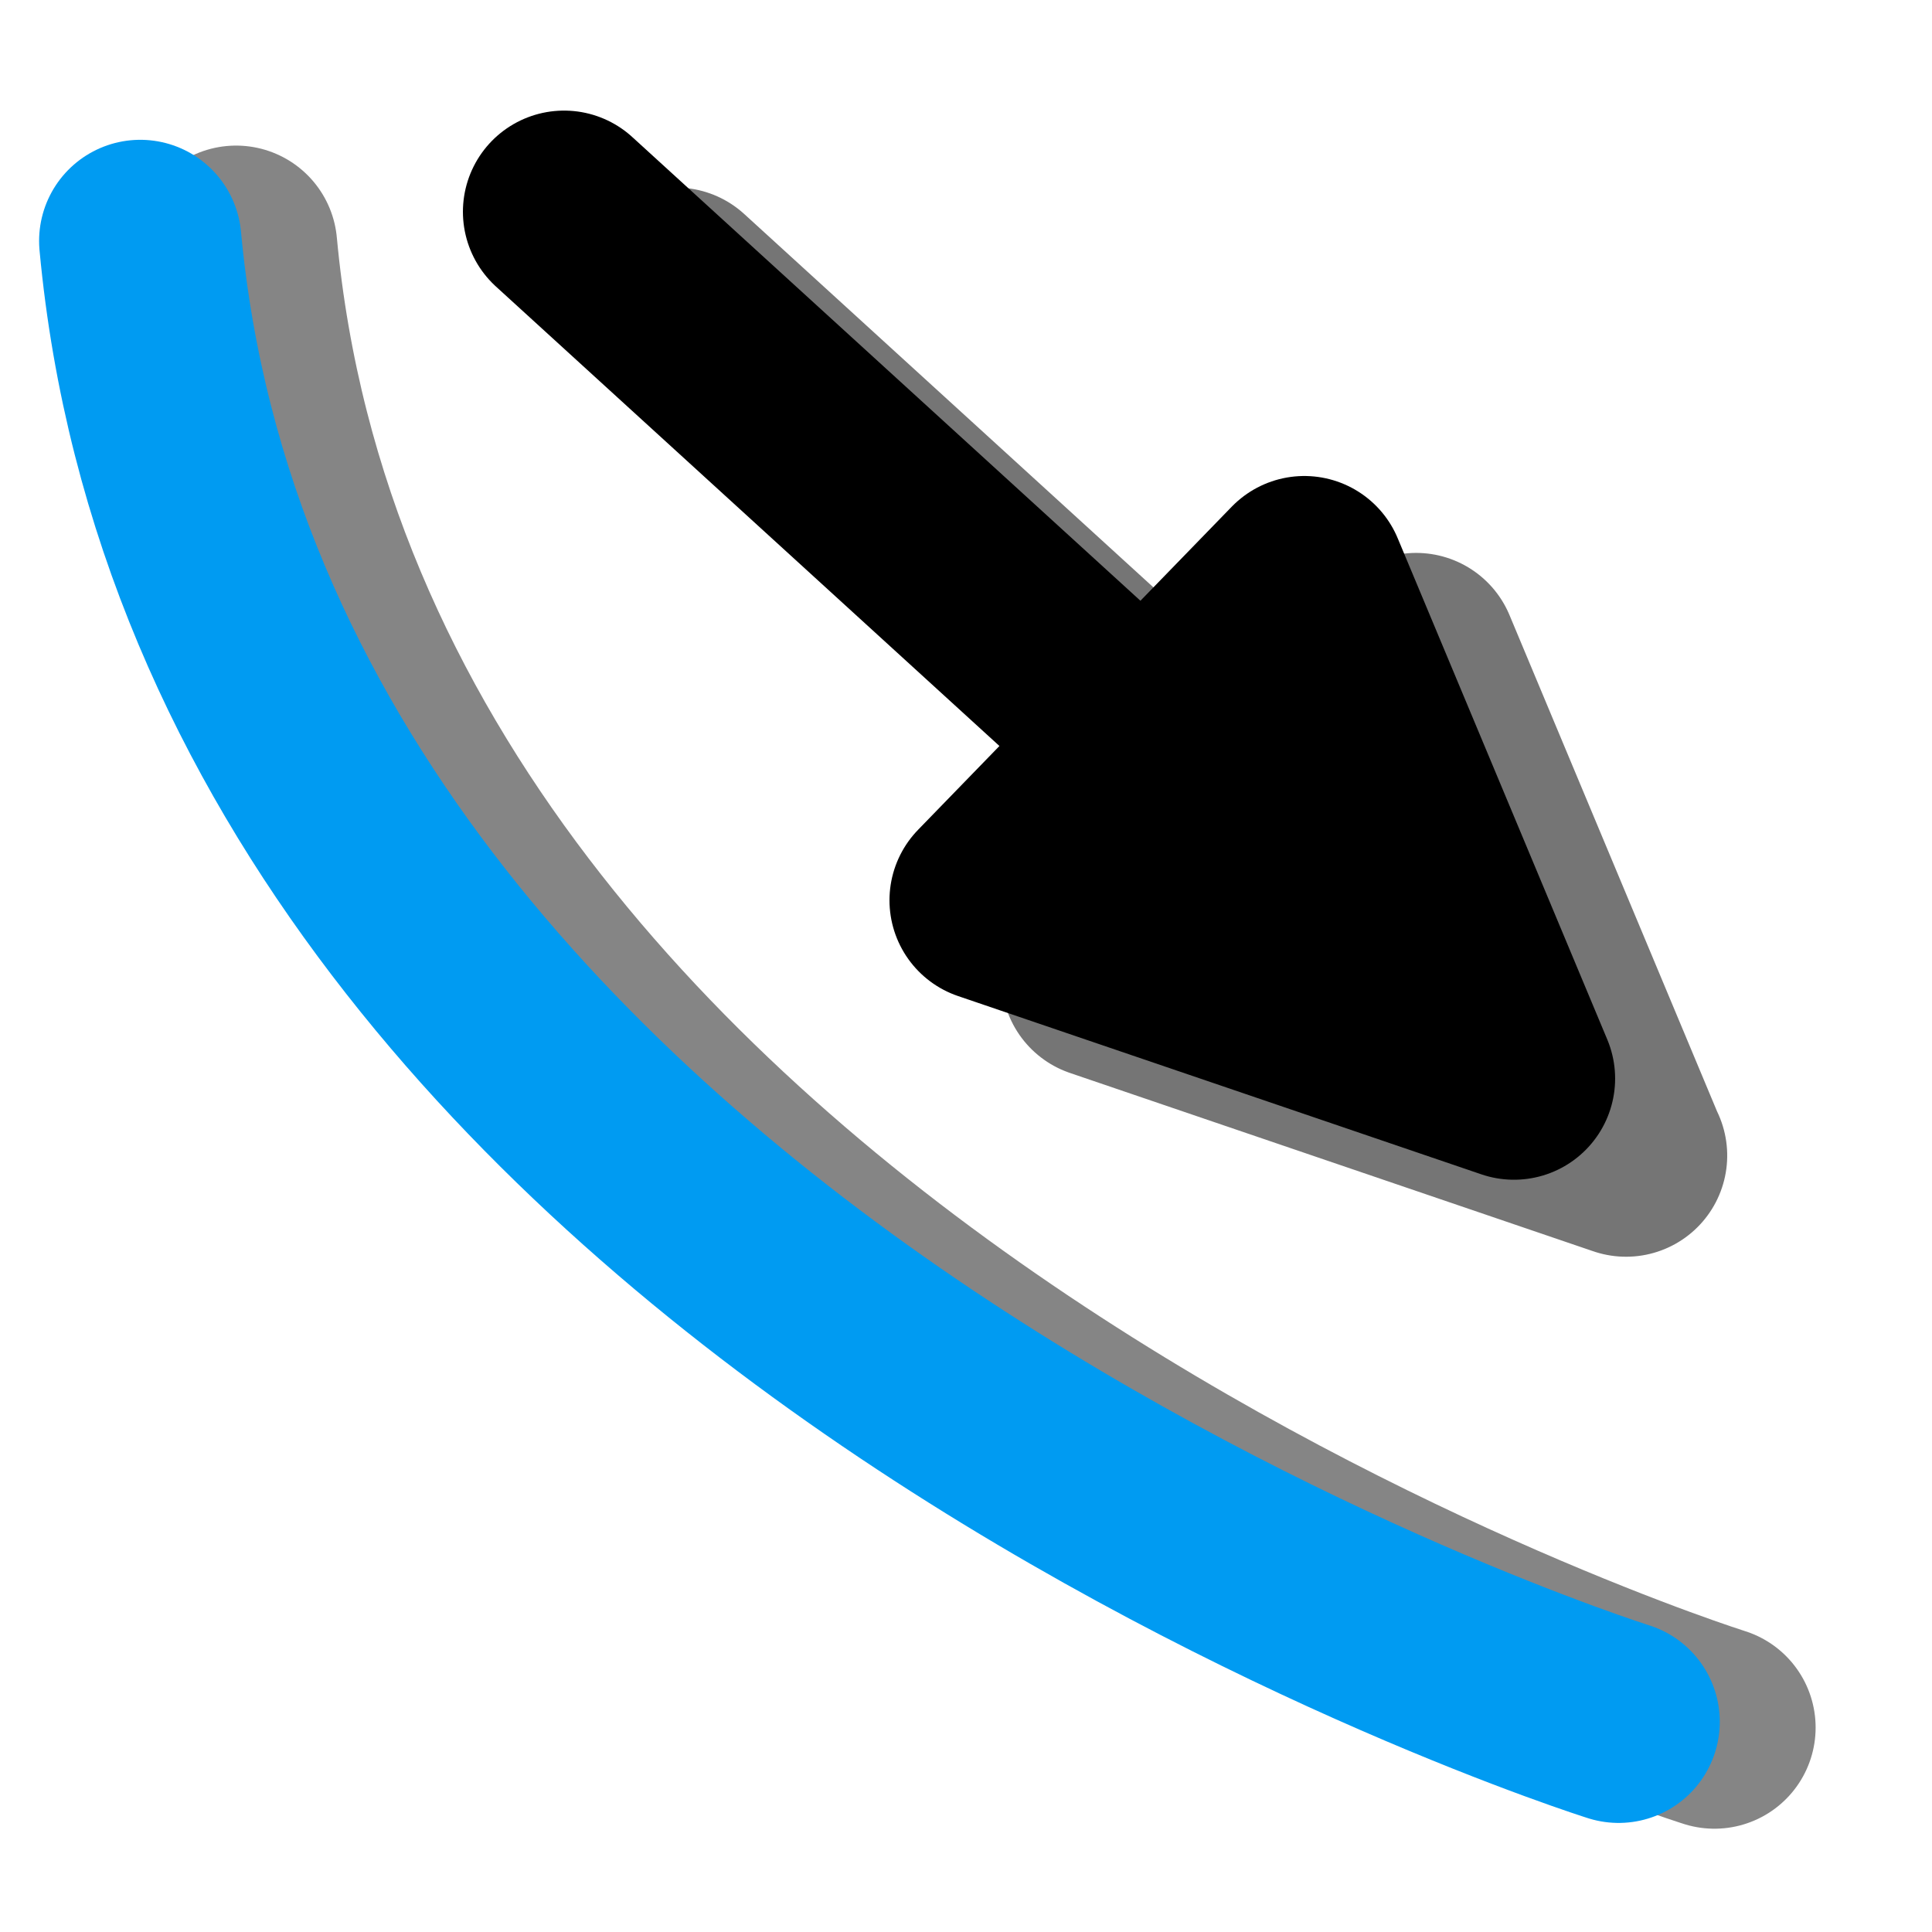<?xml version="1.0" encoding="UTF-8" standalone="no"?>
<!-- Created with Inkscape (http://www.inkscape.org/) -->

<svg
   xmlns:dc="http://purl.org/dc/elements/1.1/"
   xmlns:cc="http://creativecommons.org/ns#"
   xmlns:rdf="http://www.w3.org/1999/02/22-rdf-syntax-ns#"
   xmlns:svg="http://www.w3.org/2000/svg"
   xmlns="http://www.w3.org/2000/svg"
   xmlns:sodipodi="http://sodipodi.sourceforge.net/DTD/sodipodi-0.dtd"
   xmlns:inkscape="http://www.inkscape.org/namespaces/inkscape"
   width="24"
   height="24"
   viewBox="0 0 6.35 6.35"
   version="1.1"
   id="svg6775"
   inkscape:version="0.92.5 (2060ec1f9f, 2020-04-08)"
   sodipodi:docname="drawToDownstream.svg">
  <defs
     id="defs6769">
    <filter
       inkscape:collect="always"
       style="color-interpolation-filters:sRGB"
       id="filter2175"
       x="-0.15"
       width="1.29"
       y="-0.14"
       height="1.28">
      <feGaussianBlur
         inkscape:collect="always"
         stdDeviation="0.17"
         id="feGaussianBlur2177" />
    </filter>
    <filter
       inkscape:collect="always"
       style="color-interpolation-filters:sRGB"
       id="filter2316"
       x="-0.25"
       width="1.46"
       y="-0.26"
       height="1.53">
      <feGaussianBlur
         inkscape:collect="always"
         stdDeviation="0.134"
         id="feGaussianBlur2318" />
    </filter>
  </defs>
  <sodipodi:namedview
     id="base"
     pagecolor="#ffffff"
     bordercolor="#666666"
     borderopacity="1.0"
     inkscape:pageopacity="0.0"
     inkscape:pageshadow="2"
     inkscape:zoom="7.919596"
     inkscape:cx="-54.628884"
     inkscape:cy="6.4789634"
     inkscape:document-units="mm"
     inkscape:current-layer="layer1"
     showgrid="false"
     inkscape:snap-global="true"
     inkscape:window-width="1920"
     inkscape:window-height="1015"
     inkscape:window-x="1920"
     inkscape:window-y="0"
     inkscape:window-maximized="1"
     units="px"
     showguides="true"
     inkscape:guide-bbox="true"
     inkscape:snap-nodes="true" />
  <g
     inkscape:label="Calque 1"
     inkscape:groupmode="layer"
     id="layer1"
     transform="translate(0,-290.65)">
    <g
       id="g2127">
      <path
         sodipodi:nodetypes="cc"
         inkscape:connector-curvature="0"
         id="path7320-3"
         d="m 0.776,291.461 c 0.319,3.439 4.859,4.867 4.859,4.867"
         style="fill:none;stroke:#858585;stroke-width:0.665;stroke-linecap:round;stroke-linejoin:miter;stroke-miterlimit:4;stroke-dasharray:none;stroke-opacity:1;filter:url(#filter2175)" />
      <path
         sodipodi:nodetypes="cc"
         inkscape:connector-curvature="0"
         id="path7320"
         d="m 0.461,291.442 c 0.319,3.439 4.859,4.867 4.859,4.867"
         style="fill:none;stroke:#009bf2;stroke-width:0.665;stroke-linecap:round;stroke-linejoin:miter;stroke-miterlimit:4;stroke-dasharray:none;stroke-opacity:1" />
    </g>
    <path
       style="fill:#000000;fill-opacity:1;stroke:#757575;stroke-width:0.665;stroke-linecap:round;stroke-linejoin:round;stroke-miterlimit:4;stroke-dasharray:none;stroke-opacity:1;filter:url(#filter2316)"
       d="m 5.775,294.443 v 0 l -3.163,-2.802 0.713,1.637 1.015,-1.077 -1.729,-0.561"
       id="path2185-6"
       inkscape:connector-curvature="0"
       sodipodi:nodetypes="cccccc"
       transform="rotate(-179.159,3.988,293.034)" />
    <path
       style="fill:#000000;fill-opacity:1;stroke:#000000;stroke-width:0.665;stroke-linecap:round;stroke-linejoin:round;stroke-miterlimit:4;stroke-dasharray:none;stroke-opacity:1"
       d="m 1.854,291.346 v 0 l 3.122,2.849 -0.689,-1.648 -1.031,1.062 1.72,0.586"
       id="path2185"
       inkscape:connector-curvature="0"
       sodipodi:nodetypes="cccccc" />
  </g>
</svg>
